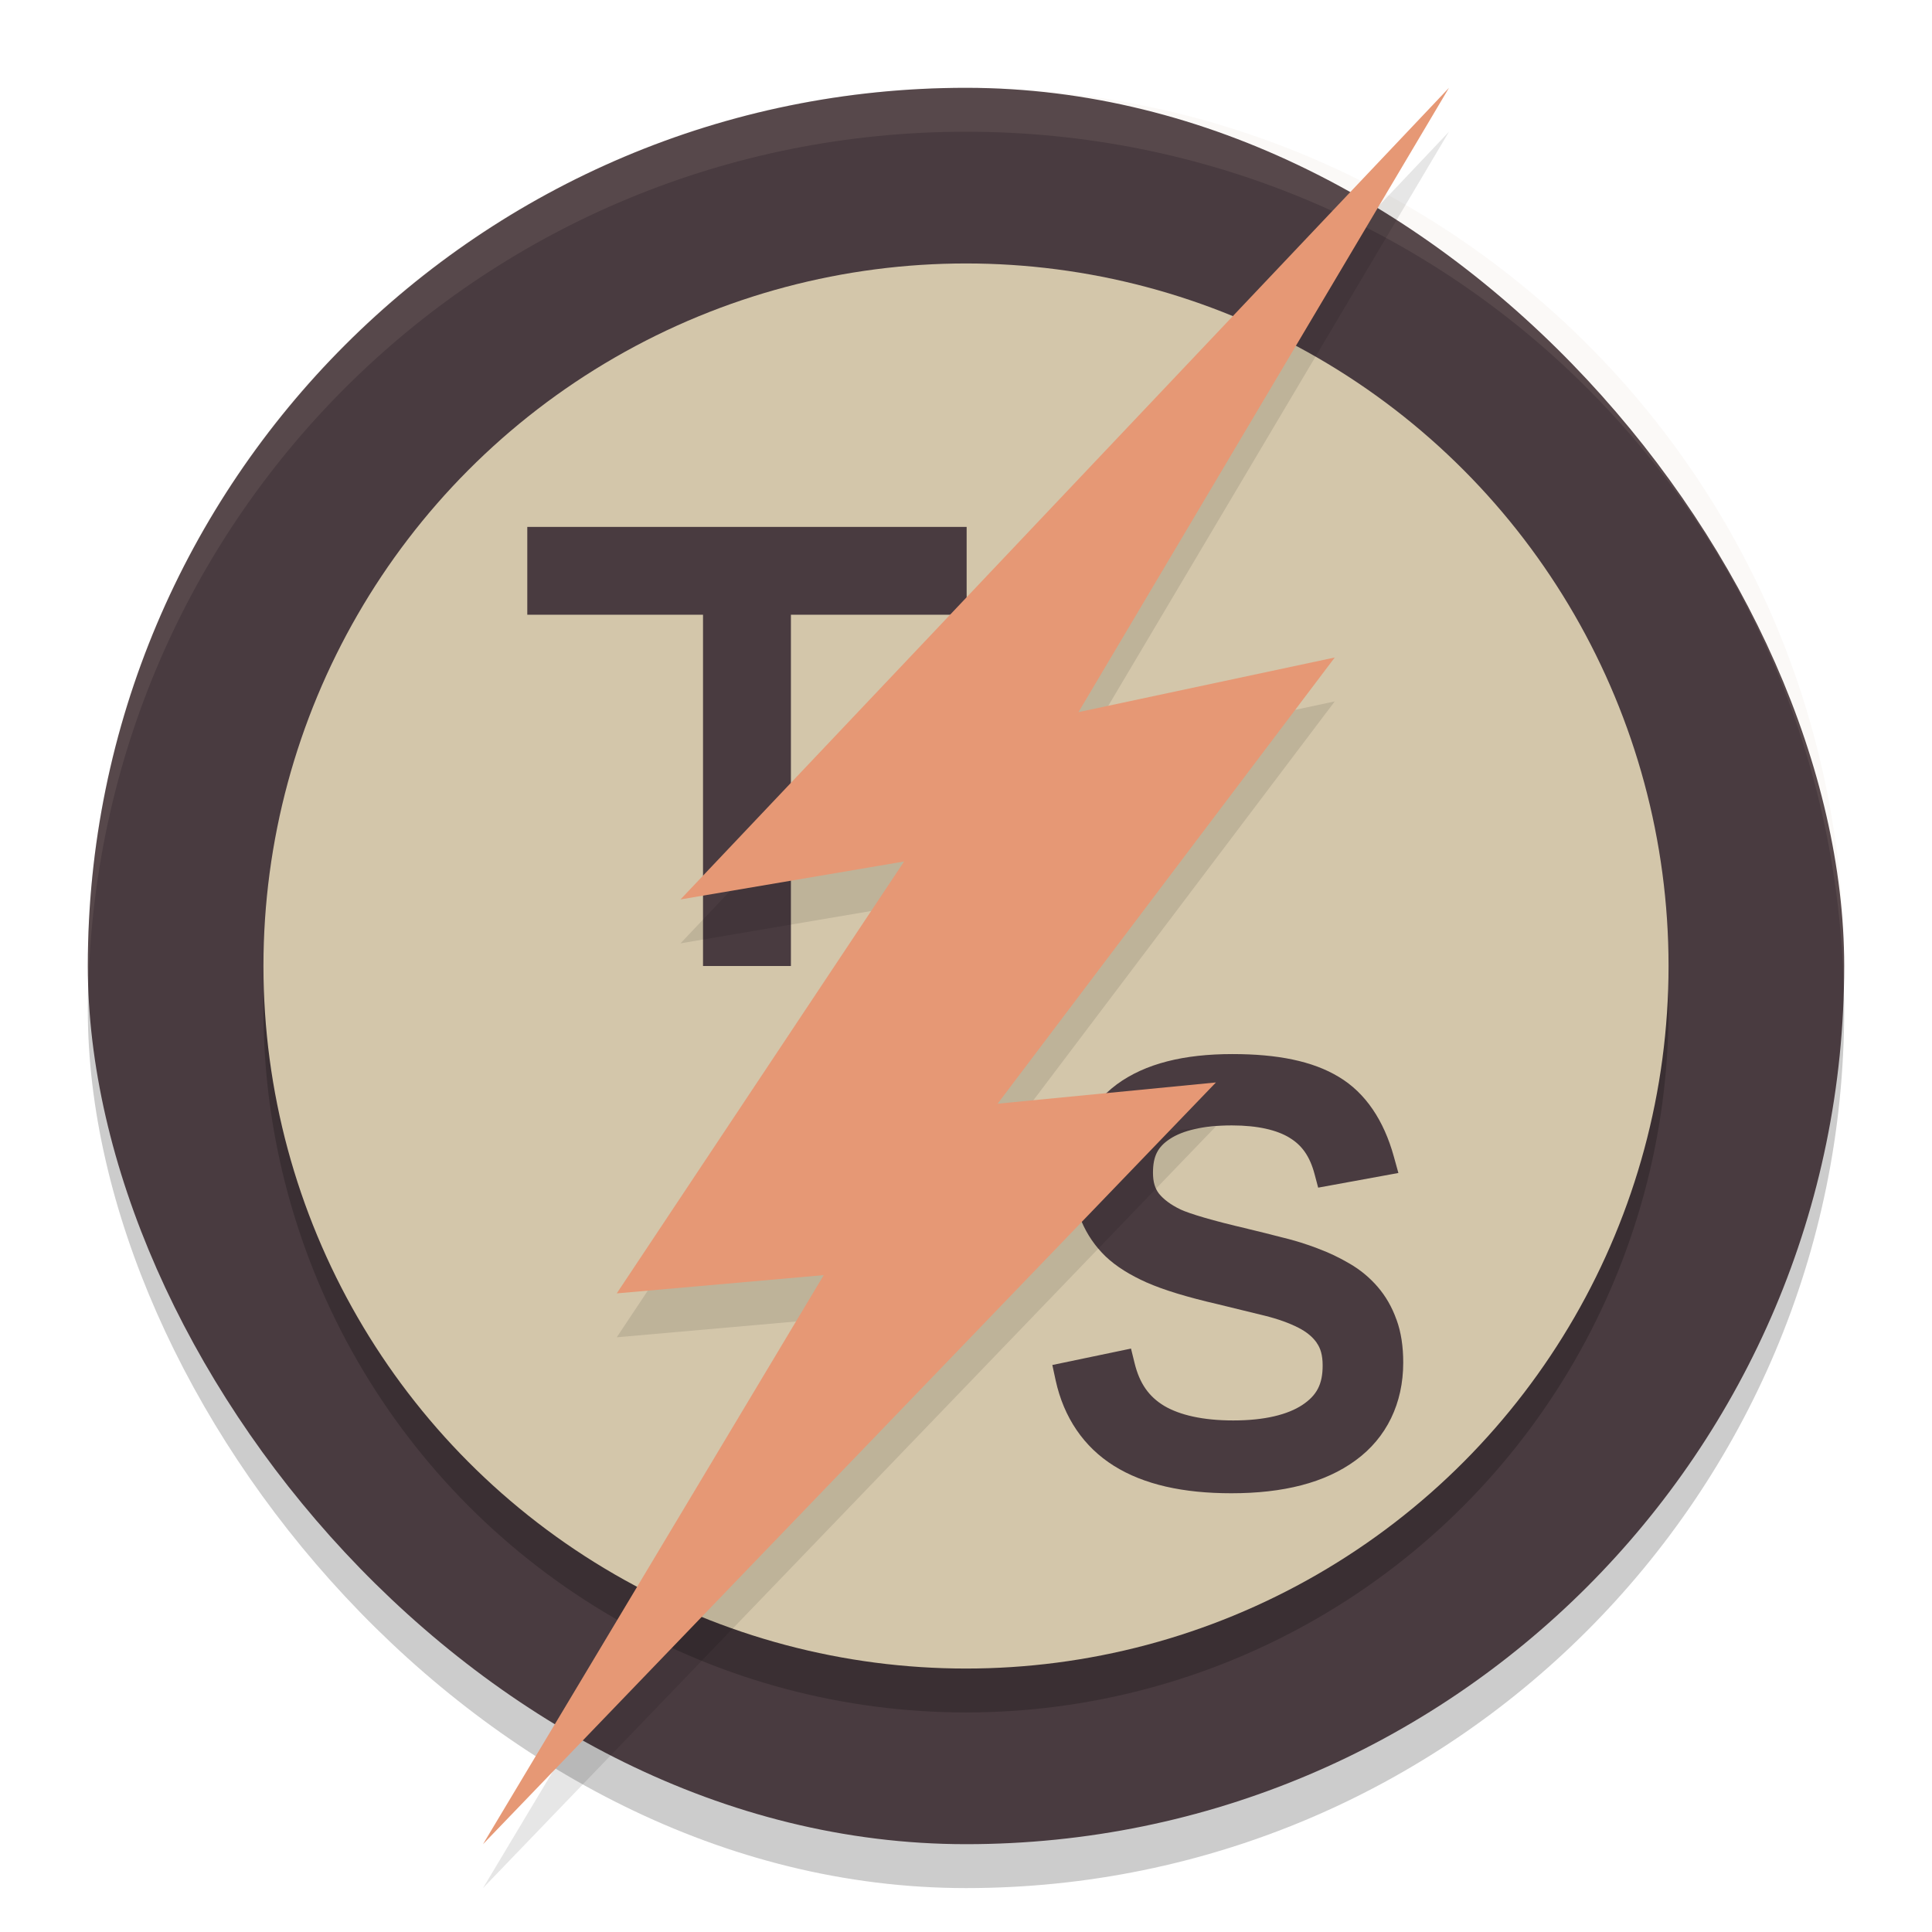 <svg xmlns="http://www.w3.org/2000/svg" width="22" height="22" version="1">
 <rect style="opacity:0.2" width="20" height="20" x="1" y="1.5" rx="10" ry="10"/>
 <rect style="fill:#493b40" width="20" height="20" x="1" y="1" rx="10" ry="10"/>
 <path style="opacity:0.1;fill:#d3c6aa" d="M 11,1 C 5.46,1 1,5.46 1,11 1,11.084 1.004,11.167 1.006,11.25 1.138,5.827 5.544,1.5 11,1.5 c 5.456,0 9.862,4.327 9.994,9.75 C 20.996,11.167 21,11.084 21,11 21,5.46 16.54,1 11,1 Z"/>
 <circle style="opacity:0.2" cx="11" cy="11.5" r="8"/>
 <circle style="fill:#d3c6aa" cx="11" cy="11" r="8"/>
 <g transform="matrix(0.487,0,0,0.5,-0.54,-1.247)">
  <path style="fill:#493b40" d="m 19.602,16.494 v 8 h -2.055 v -8 H 13.438 v -2 h 10.273 v 2 z"/>
 </g>
 <g transform="matrix(0.446,0,0,0.465,-6.722,3.319)">
  <path style="fill:#493b40" transform="matrix(1.016,0,0,1,16.994,-6.948)" d="m 29.078,25.623 c -1.214,0 -2.191,0.23 -2.908,0.744 h -0.002 v 0.002 c -0.712,0.514 -1.092,1.304 -1.092,2.232 0,0.405 0.067,0.779 0.207,1.113 v 0.002 l 0.002,0.002 c 0.143,0.327 0.347,0.618 0.609,0.863 l 0.002,0.002 0.002,0.002 c 0.267,0.245 0.608,0.449 1.023,0.631 h 0.002 c 0.431,0.186 1.021,0.36 1.789,0.533 0.431,0.101 0.825,0.195 1.18,0.281 0.337,0.082 0.619,0.182 0.846,0.295 0.214,0.107 0.362,0.231 0.461,0.371 v 0.002 l 0.002,0.004 c 0.088,0.12 0.145,0.288 0.145,0.547 0,0.462 -0.148,0.733 -0.514,0.969 -0.365,0.233 -0.939,0.377 -1.732,0.377 -0.768,0 -1.346,-0.133 -1.736,-0.357 -0.386,-0.227 -0.621,-0.551 -0.746,-1.055 l -0.088,-0.348 -1.977,0.402 0.084,0.379 c 0.204,0.907 0.707,1.629 1.463,2.09 0.756,0.461 1.743,0.672 2.951,0.672 1.301,0 2.35,-0.252 3.125,-0.807 0.779,-0.554 1.195,-1.397 1.195,-2.393 0,-0.388 -0.052,-0.741 -0.17,-1.055 l -0.002,-0.002 c -0.11,-0.302 -0.27,-0.573 -0.475,-0.803 -0.199,-0.224 -0.434,-0.413 -0.701,-0.564 l -0.004,-0.002 c -0.248,-0.143 -0.514,-0.267 -0.797,-0.369 l -0.004,-0.002 C 30.938,30.277 30.645,30.187 30.338,30.115 h -0.002 c -0.289,-0.074 -0.581,-0.144 -0.875,-0.213 l -0.002,-0.002 h -0.002 c -0.867,-0.195 -1.45,-0.366 -1.682,-0.471 l -0.004,-0.002 c -0.251,-0.118 -0.426,-0.251 -0.539,-0.387 -0.097,-0.125 -0.15,-0.278 -0.15,-0.51 0,-0.409 0.121,-0.635 0.43,-0.832 0.313,-0.2 0.829,-0.328 1.553,-0.328 0.656,0 1.136,0.116 1.447,0.301 h 0.002 v 0.002 c 0.306,0.179 0.509,0.449 0.629,0.891 l 0.09,0.33 2.016,-0.359 -0.115,-0.404 c -0.25,-0.881 -0.71,-1.557 -1.379,-1.947 -0.662,-0.392 -1.553,-0.561 -2.676,-0.561 z"/>
 </g>
 <path style="opacity:0.1" d="M 7.749,10.742 16.5,1.5 12.281,8.609 15.199,7.987 11.36,13.068 13.846,12.826 5.5,21.5 9.38,15.02 7.023,15.228 10.295,10.31 Z"/>
 <path style="fill:#e69875" d="M 7.749,10.242 16.5,1 12.281,8.109 15.199,7.487 11.36,12.568 13.846,12.326 5.5,21 9.38,14.52 7.023,14.728 10.295,9.81 Z"/>
</svg>
